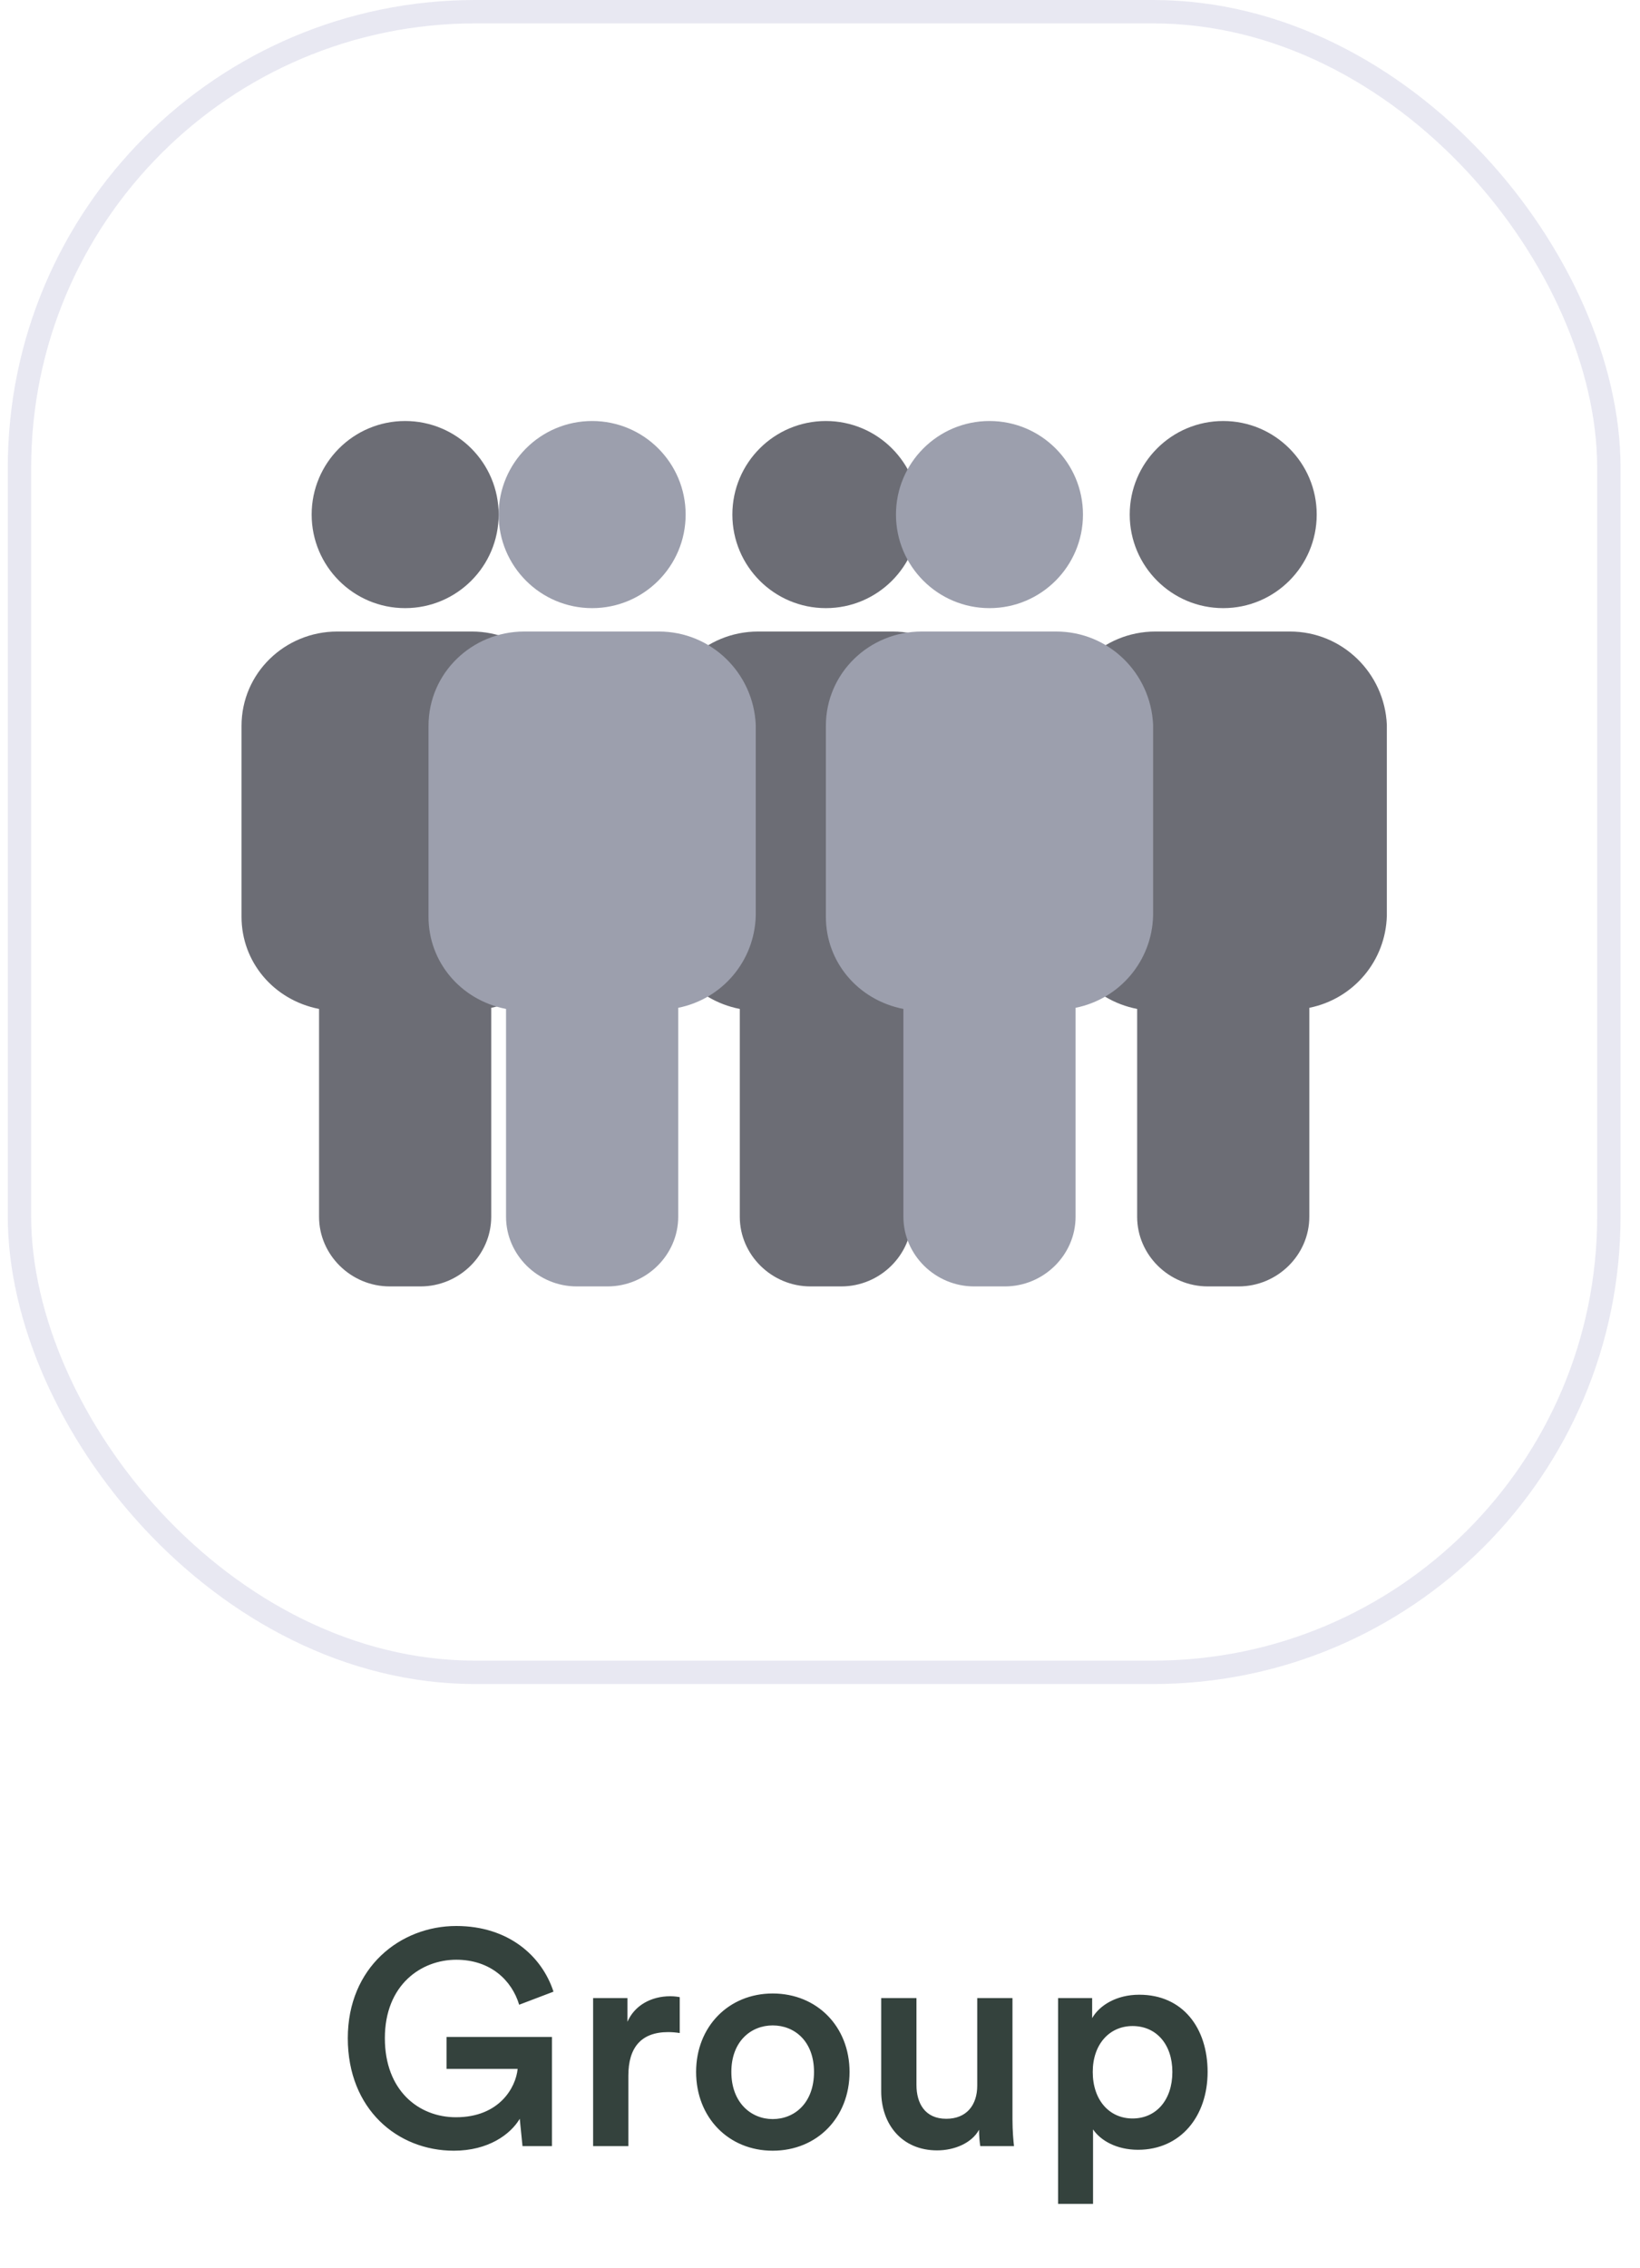 <svg width="55" height="76" viewBox="0 0 55 76" fill="none" xmlns="http://www.w3.org/2000/svg">
<rect x="0.653" y="0.392" width="53.303" height="55.655" rx="15.286" stroke="#E8E8F2" stroke-width="0.784"/>
<path fill-rule="evenodd" clip-rule="evenodd" d="M44.158 17.245C44.158 18.977 42.754 20.381 41.023 20.381C39.291 20.381 37.887 18.977 37.887 17.245C37.887 15.513 39.291 14.11 41.023 14.11C42.754 14.11 44.158 15.513 44.158 17.245ZM38.748 21.165H43.26C45.018 21.165 46.433 22.558 46.51 24.289V30.689C46.471 32.195 45.401 33.475 43.91 33.776V40.779C43.91 42.059 42.839 43.113 41.539 43.113H40.506C39.206 43.113 38.136 42.059 38.136 40.779V33.814C36.606 33.513 35.535 32.233 35.535 30.727V24.327C35.535 22.558 36.989 21.165 38.748 21.165Z" fill="#6C6D75"/>
<path fill-rule="evenodd" clip-rule="evenodd" d="M30.832 17.245C30.832 18.977 29.428 20.381 27.697 20.381C25.965 20.381 24.561 18.977 24.561 17.245C24.561 15.513 25.965 14.11 27.697 14.11C29.428 14.11 30.832 15.513 30.832 17.245ZM25.422 21.165H29.934C31.693 21.165 33.107 22.558 33.184 24.289V30.689C33.146 32.195 32.075 33.475 30.584 33.776V40.779C30.584 42.059 29.513 43.113 28.213 43.113H27.181C25.881 43.113 24.81 42.059 24.81 40.779V33.814C23.28 33.513 22.21 32.233 22.21 30.727V24.327C22.21 22.558 23.663 21.165 25.422 21.165Z" fill="#6C6D75"/>
<path fill-rule="evenodd" clip-rule="evenodd" d="M16.723 17.245C16.723 18.977 15.319 20.381 13.587 20.381C11.855 20.381 10.452 18.977 10.452 17.245C10.452 15.513 11.855 14.11 13.587 14.11C15.319 14.11 16.723 15.513 16.723 17.245ZM11.312 21.165H15.824C17.583 21.165 18.998 22.558 19.074 24.289V30.689C19.036 32.195 17.965 33.475 16.474 33.776V40.779C16.474 42.059 15.403 43.113 14.103 43.113H13.071C11.771 43.113 10.7 42.059 10.7 40.779V33.814C9.171 33.513 8.1 32.233 8.1 30.727V24.327C8.1 22.558 9.553 21.165 11.312 21.165Z" fill="#6C6D75"/>
<path fill-rule="evenodd" clip-rule="evenodd" d="M36.319 17.245C36.319 18.977 34.916 20.381 33.184 20.381C31.452 20.381 30.048 18.977 30.048 17.245C30.048 15.513 31.452 14.11 33.184 14.11C34.916 14.11 36.319 15.513 36.319 17.245ZM30.909 21.165H35.421C37.18 21.165 38.594 22.558 38.671 24.289V30.689C38.633 32.195 37.562 33.475 36.071 33.776V40.779C36.071 42.059 35 43.113 33.7 43.113H32.668C31.368 43.113 30.297 42.059 30.297 40.779V33.814C28.767 33.513 27.697 32.233 27.697 30.727V24.327C27.697 22.558 29.15 21.165 30.909 21.165Z" fill="#9C9FAD"/>
<path fill-rule="evenodd" clip-rule="evenodd" d="M22.994 17.245C22.994 18.977 21.59 20.381 19.858 20.381C18.126 20.381 16.723 18.977 16.723 17.245C16.723 15.513 18.126 14.11 19.858 14.11C21.59 14.11 22.994 15.513 22.994 17.245ZM17.583 21.165H22.095C23.854 21.165 25.269 22.558 25.345 24.289V30.689C25.307 32.195 24.236 33.475 22.745 33.776V40.779C22.745 42.059 21.674 43.113 20.374 43.113H19.342C18.042 43.113 16.971 42.059 16.971 40.779V33.814C15.442 33.513 14.371 32.233 14.371 30.727V24.327C14.371 22.558 15.824 21.165 17.583 21.165Z" fill="#9C9FAD"/>
<path d="M18.511 71.926V68.267H14.975V69.337H17.36C17.299 69.959 16.748 70.958 15.291 70.958C14.048 70.958 12.907 70.071 12.907 68.308C12.907 66.515 14.13 65.679 15.301 65.679C16.453 65.679 17.166 66.372 17.411 67.187L18.562 66.749C18.175 65.557 17.054 64.548 15.301 64.548C13.426 64.548 11.664 65.934 11.664 68.308C11.664 70.693 13.335 72.079 15.22 72.079C16.371 72.079 17.115 71.538 17.431 71.009L17.523 71.926H18.511ZM22.796 66.933C22.745 66.922 22.622 66.902 22.48 66.902C21.827 66.902 21.277 67.218 21.043 67.758V66.963H19.891V71.926H21.073V69.562C21.073 68.634 21.491 68.104 22.408 68.104C22.531 68.104 22.663 68.115 22.796 68.135V66.933ZM25.913 71.019C25.19 71.019 24.527 70.469 24.527 69.439C24.527 68.41 25.19 67.88 25.913 67.88C26.647 67.88 27.299 68.41 27.299 69.439C27.299 70.479 26.647 71.019 25.913 71.019ZM25.913 66.81C24.436 66.81 23.345 67.921 23.345 69.439C23.345 70.968 24.436 72.079 25.913 72.079C27.401 72.079 28.491 70.968 28.491 69.439C28.491 67.921 27.401 66.81 25.913 66.81ZM32.834 71.376C32.834 71.579 32.855 71.814 32.875 71.926H34.006C33.986 71.742 33.955 71.427 33.955 71.019V66.963H32.773V69.898C32.773 70.55 32.416 71.009 31.734 71.009C31.02 71.009 30.735 70.489 30.735 69.877V66.963H29.553V70.091C29.553 71.192 30.246 72.068 31.428 72.068C32.009 72.068 32.59 71.824 32.834 71.376ZM36.657 73.862V71.365C36.912 71.742 37.452 72.048 38.165 72.048C39.592 72.048 40.499 70.927 40.499 69.439C40.499 67.972 39.673 66.851 38.206 66.851C37.442 66.851 36.871 67.208 36.627 67.636V66.963H35.485V73.862H36.657ZM39.317 69.439C39.317 70.387 38.767 70.999 37.982 70.999C37.207 70.999 36.647 70.387 36.647 69.439C36.647 68.512 37.207 67.901 37.982 67.901C38.777 67.901 39.317 68.512 39.317 69.439Z" fill="#34423D"/>
</svg>
